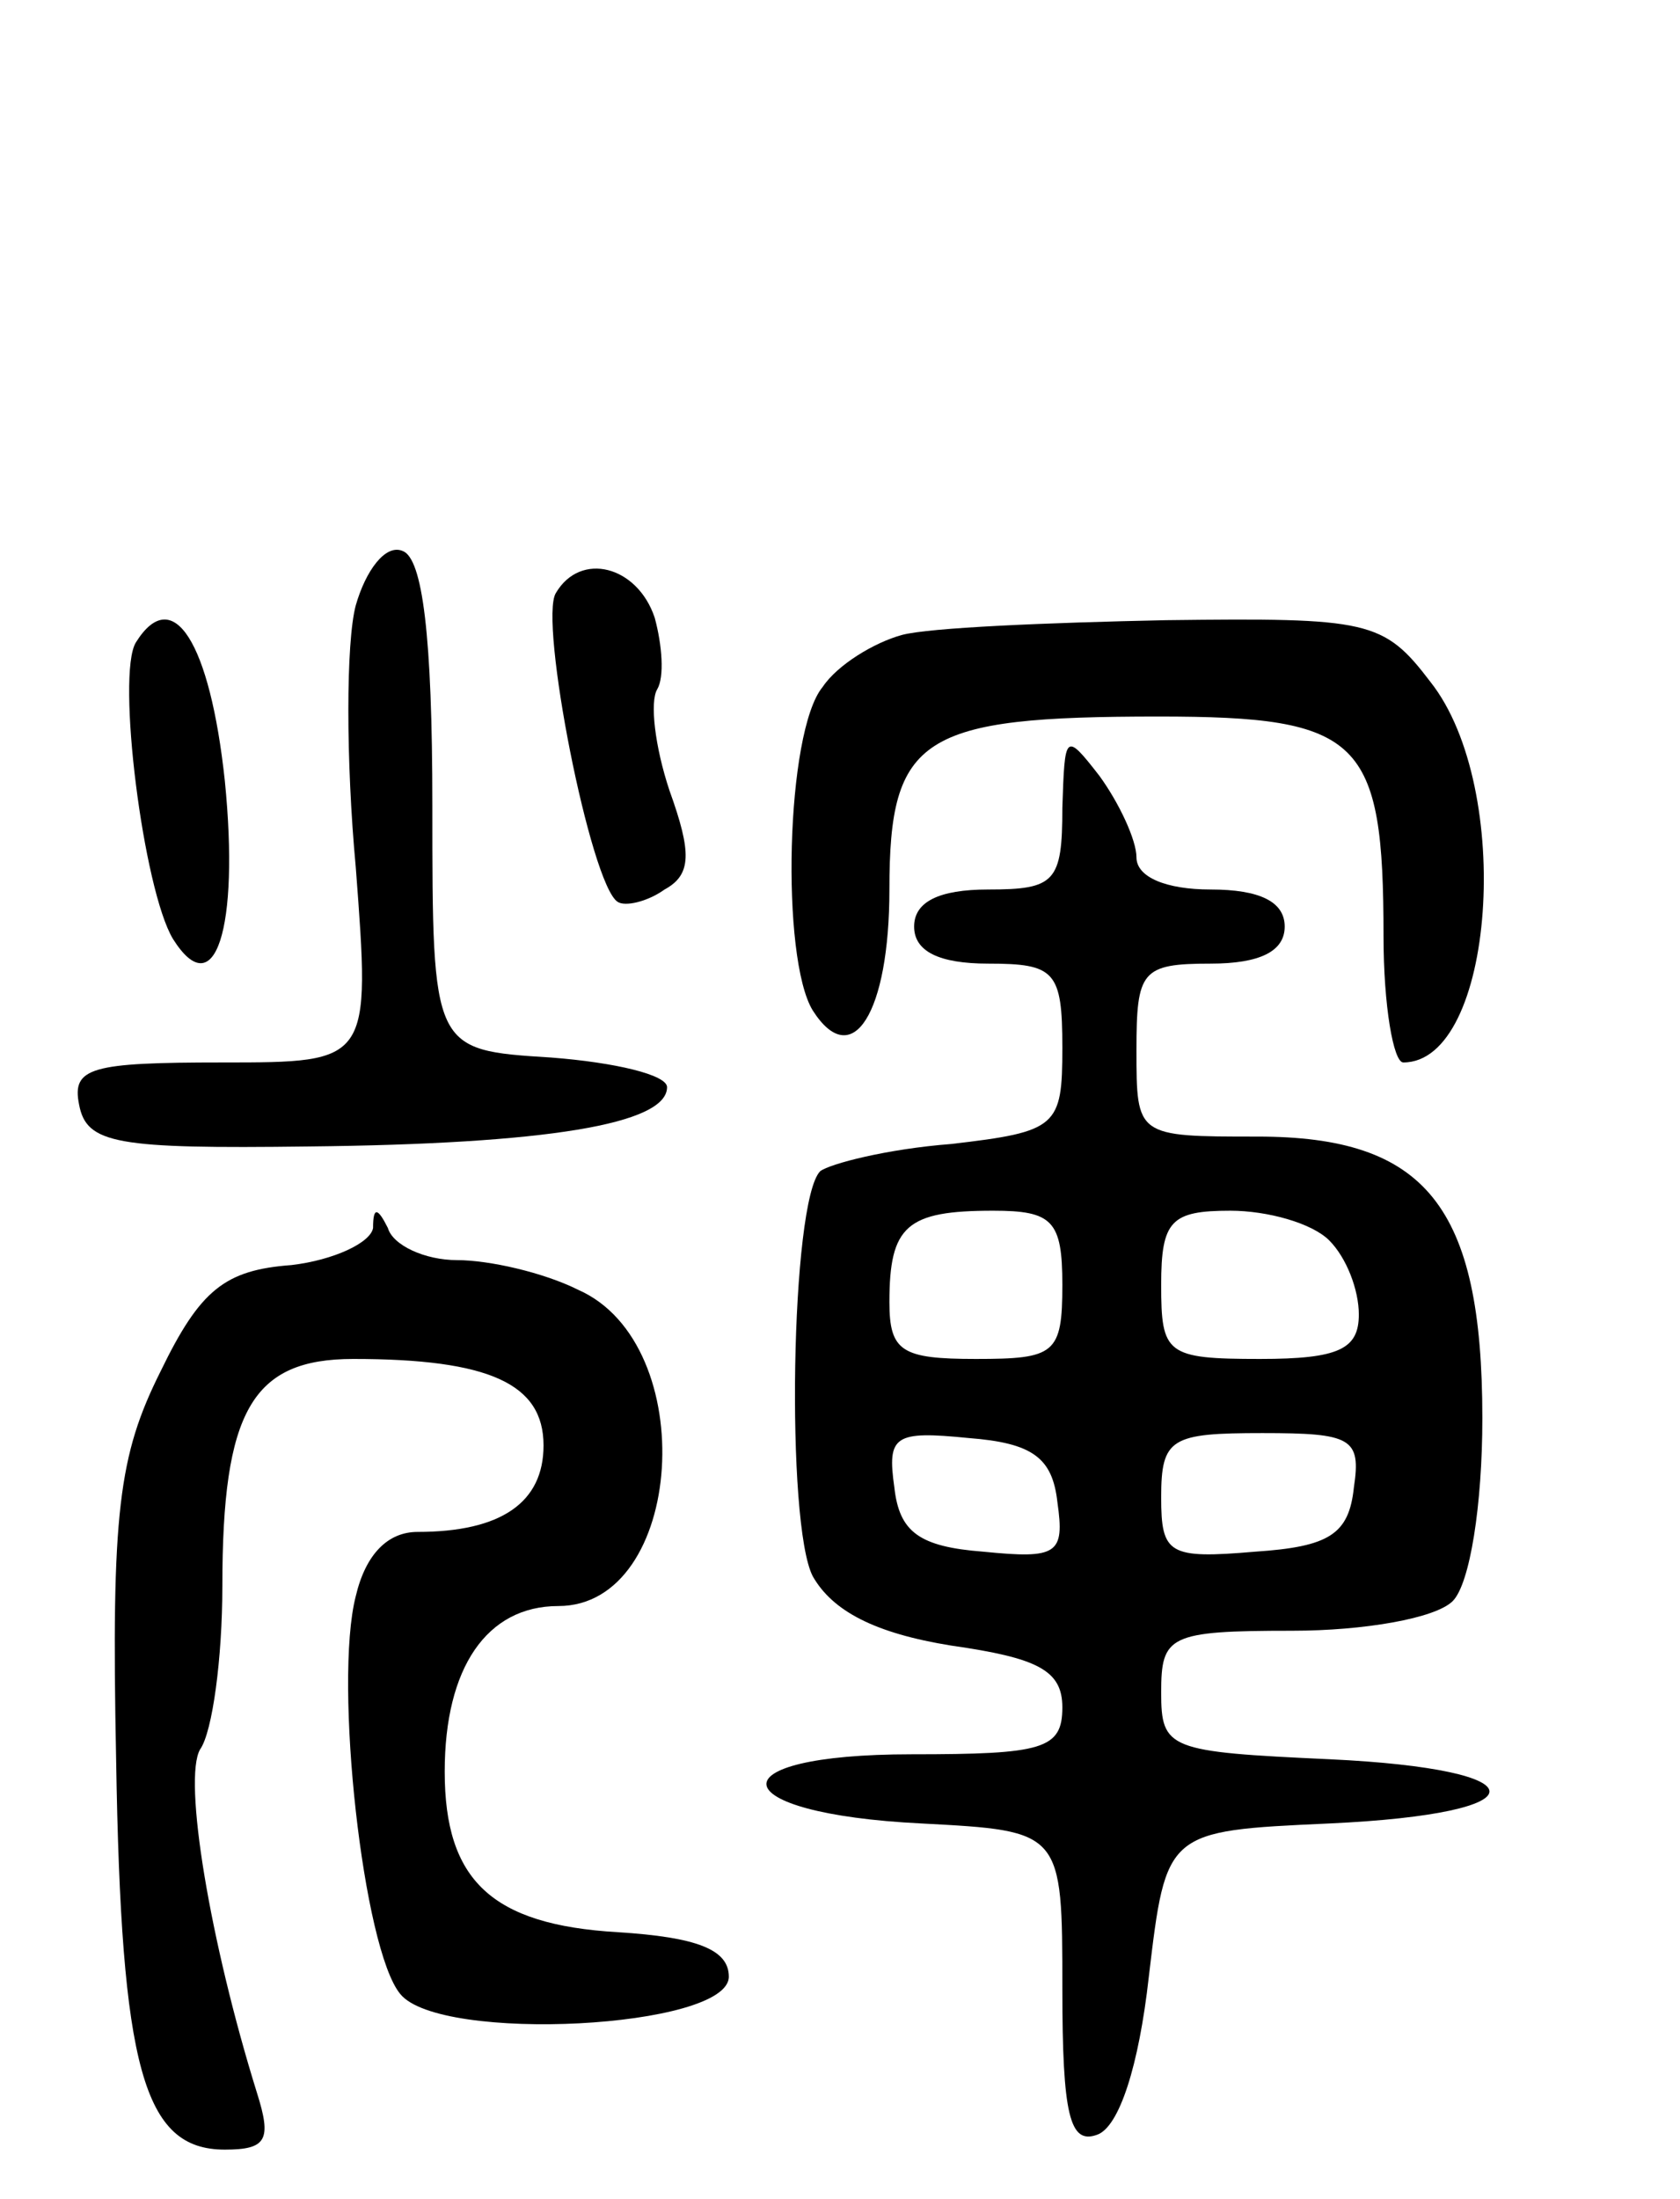 <svg version="1.0" xmlns="http://www.w3.org/2000/svg"
 width="68pt" height="89pt" viewBox="0 0 68 89"
 preserveAspectRatio="xMidYMid meet">
<g transform="translate(0,89) scale(0.1,-0.1)"
fill="#000000" stroke="none">
<path d="M144 645 c-4 -15 -4 -63 0 -106 6 -79 6 -79 -54 -79 -53 0 -61 -2
-58 -17 3 -16 15 -18 93 -17 96 1 145 9 145 24 0 5 -21 10 -47 12 -48 3 -48 3
-48 102 0 69 -4 100 -12 103 -7 3 -15 -8 -19 -22z"/>
<path d="M225 650 c-7 -11 14 -118 25 -125 3 -2 12 0 19 5 11 6 11 15 2 40 -6
18 -8 36 -5 41 3 5 2 18 -1 29 -7 21 -30 27 -40 10z"/>
<path d="M55 630 c-8 -13 3 -100 15 -120 17 -27 27 4 21 64 -6 56 -21 80 -36
56z"/>
<path d="M365 633 c-11 -3 -26 -12 -32 -21 -15 -18 -17 -110 -4 -131 16 -25
31 -1 31 49 0 62 13 70 109 70 82 0 91 -9 91 -89 0 -28 4 -51 8 -51 37 0 45
111 11 154 -19 25 -25 26 -107 25 -48 -1 -96 -3 -107 -6z"/>
<path d="M430 563 c0 -30 -3 -33 -30 -33 -20 0 -30 -5 -30 -15 0 -10 10 -15
30 -15 27 0 30 -3 30 -34 0 -32 -2 -34 -45 -39 -26 -2 -49 -8 -53 -11 -12 -12
-14 -143 -3 -164 8 -14 25 -23 56 -28 35 -5 45 -10 45 -25 0 -17 -8 -19 -61
-19 -81 0 -77 -24 4 -28 57 -3 57 -3 57 -67 0 -51 3 -63 14 -59 9 3 17 28 21
64 7 59 7 59 73 62 87 4 86 22 0 26 -65 3 -68 4 -68 27 0 23 3 25 53 25 29 0
58 5 65 12 7 7 12 39 12 74 0 86 -23 114 -91 114 -49 0 -49 0 -49 35 0 32 2
35 30 35 20 0 30 5 30 15 0 10 -10 15 -30 15 -18 0 -30 5 -30 13 0 7 -7 22
-15 33 -14 18 -14 17 -15 -13z m0 -193 c0 -28 -3 -30 -35 -30 -30 0 -35 3 -35
23 0 31 7 37 42 37 24 0 28 -4 28 -30z m108 18 c7 -7 12 -20 12 -30 0 -14 -8
-18 -40 -18 -38 0 -40 2 -40 30 0 26 4 30 28 30 15 0 33 -5 40 -12z m-110
-106 c3 -21 0 -23 -30 -20 -26 2 -34 8 -36 26 -3 21 0 23 30 20 26 -2 34 -8
36 -26z m120 6 c-2 -19 -10 -24 -40 -26 -35 -3 -38 -1 -38 22 0 24 4 26 41 26
36 0 40 -2 37 -22z"/>
<path d="M151 393 c-1 -6 -16 -13 -33 -15 -27 -2 -37 -10 -53 -43 -17 -34 -20
-57 -18 -157 2 -125 11 -158 44 -158 17 0 19 4 13 23 -19 61 -30 127 -23 139
5 7 9 37 9 66 0 71 12 92 53 92 55 0 77 -10 77 -35 0 -23 -17 -35 -51 -35 -12
0 -21 -9 -25 -26 -9 -35 3 -143 18 -161 16 -20 133 -14 133 7 0 11 -13 16 -45
18 -51 3 -70 21 -70 65 0 42 17 67 46 67 51 0 58 106 8 128 -14 7 -36 12 -49
12 -13 0 -26 6 -28 13 -4 8 -6 9 -6 0z"/>
</g>
</svg>
